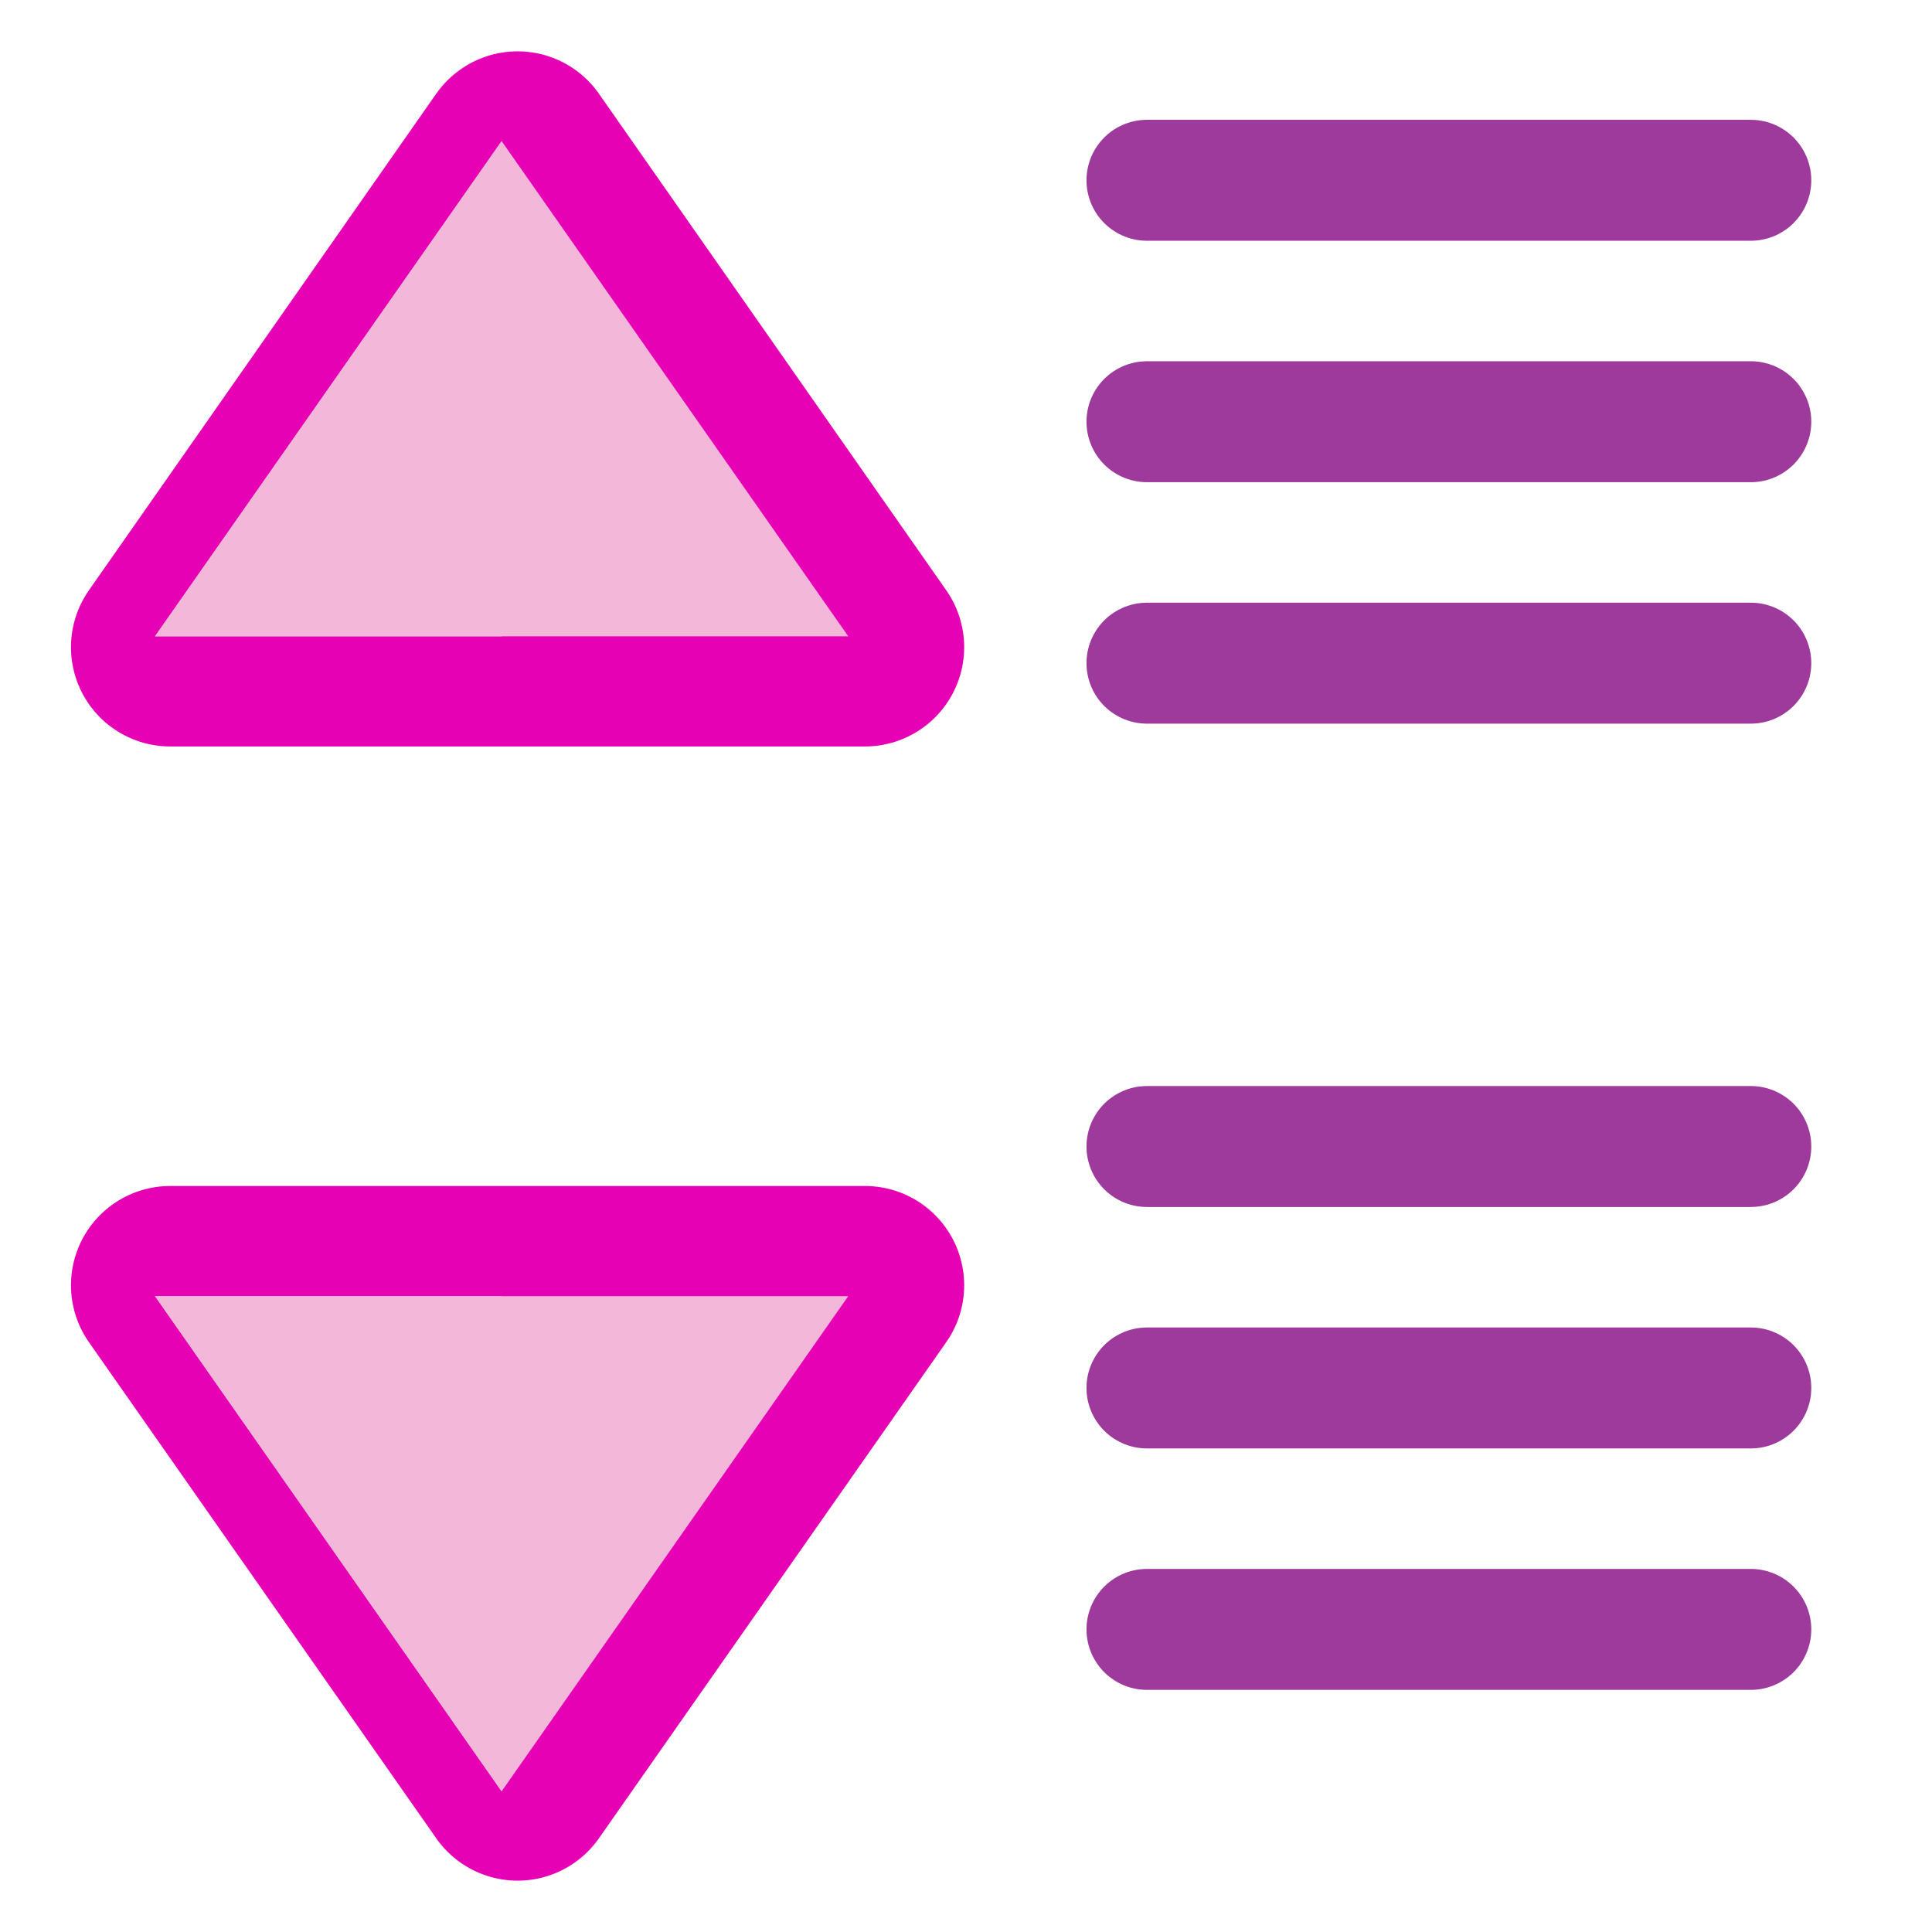 <?xml version="1.0" encoding="UTF-8" standalone="no"?>
<svg
   xmlns:dc="http://purl.org/dc/elements/1.1/"
   xmlns:cc="http://creativecommons.org/ns#"
   xmlns:rdf="http://www.w3.org/1999/02/22-rdf-syntax-ns#"
   xmlns:svg="http://www.w3.org/2000/svg"
   xmlns="http://www.w3.org/2000/svg"
   xmlns:xlink="http://www.w3.org/1999/xlink"
   xmlns:sodipodi="http://sodipodi.sourceforge.net/DTD/sodipodi-0.dtd"
   xmlns:inkscape="http://www.inkscape.org/namespaces/inkscape"
   height="16"
   viewBox="0 0 4.233 4.233"
   width="16"
   version="1.1"
   id="svg55"
   sodipodi:docname="sc_paraspaceincrease.svg"
   inkscape:version="0.92.4 (unknown)"
   inkscape:export-filename="/home/annisaauliarasyidah/Desktop/4_242 (aulia)/sc 222/sc_paraspaceincrease.svg.png"
   inkscape:export-xdpi="96"
   inkscape:export-ydpi="96">
  <defs
     id="defs59" />
  <sodipodi:namedview
     pagecolor="#ffffff"
     bordercolor="#666666"
     borderopacity="1"
     objecttolerance="10"
     gridtolerance="10"
     guidetolerance="10"
     inkscape:pageopacity="0"
     inkscape:pageshadow="2"
     inkscape:window-width="1366"
     inkscape:window-height="707"
     id="namedview57"
     showgrid="true"
     inkscape:snap-global="false"
     inkscape:zoom="41.7193"
     inkscape:cx="6.9152542"
     inkscape:cy="8"
     inkscape:window-x="0"
     inkscape:window-y="0"
     inkscape:window-maximized="1"
     inkscape:current-layer="svg55">
    <inkscape:grid
       type="xygrid"
       id="grid910" />
  </sodipodi:namedview>
  <linearGradient
     id="a"
     gradientUnits="userSpaceOnUse"
     x1="-46.858"
     x2="-46.858"
     y1="78.703"
     y2="71.703">
    <stop
       offset="0"
       stop-color="#033a13"
       id="stop2" />
    <stop
       offset="1"
       stop-color="#398c37"
       id="stop4" />
  </linearGradient>
  <radialGradient
     id="b"
     cx="417.099"
     cy="531.811"
     gradientTransform="matrix(1.5,0,0,1.4,-674.358,-668.497)"
     gradientUnits="userSpaceOnUse"
     r="2.5"
     xlink:href="#c" />
  <linearGradient
     id="c">
    <stop
       offset="0"
       stop-color="#bbf10e"
       id="stop8" />
    <stop
       offset="1"
       stop-color="#5f9207"
       id="stop10" />
  </linearGradient>
  <linearGradient
     id="d"
     gradientUnits="userSpaceOnUse"
     x1="-46.858"
     x2="-45.538"
     y1="70.703"
     y2="75.628">
    <stop
       offset="0"
       stop-color="#e0f4b8"
       id="stop13" />
    <stop
       offset="1"
       stop-color="#92c441"
       stop-opacity=".215"
       id="stop15" />
  </linearGradient>
  <radialGradient
     id="e"
     cx="416.788"
     cy="531.686"
     gradientTransform="matrix(1.5,0,0,1.4,-674.358,-668.497)"
     gradientUnits="userSpaceOnUse"
     r="2.5"
     xlink:href="#c" />
  <path
     d="M 0.373,1.418 1.134,0.33 1.895,1.418 Z"
     id="path33"
     style="fill:#f3b7d9;stroke:#e602b4;stroke-width:0.435;stroke-linejoin:round"
     inkscape:connector-curvature="0" />
  <g
     id="g39"
     style="fill-rule:evenodd;fill:#f3b7d9"
     transform="matrix(0,-0.217,0.217,0,-15.003,-9.425)">
    <path
       d="m -49.858,70.703 5,3.5 -5,3.5 z"
       id="path35"
       style="fill:#f3b7d9"
       inkscape:connector-curvature="0" />
    <path
       d="m -49.858,70.703 5,3.5 h -5 z"
       id="path37"
       style="fill:#f3b7d9"
       inkscape:connector-curvature="0" />
  </g>
  <path
     d="M 0.373,2.816 1.134,3.903 1.895,2.816 Z"
     id="path43"
     style="fill:#f3b7d9;stroke:#e602b4;stroke-width:0.435;stroke-linejoin:round"
     inkscape:connector-curvature="0" />
  <g
     id="g49"
     style="fill-rule:evenodd;fill:#f3b7d9"
     transform="matrix(0,0.217,0.217,0,-15.003,13.659)">
    <path
       d="m -49.858,70.703 5,3.5 -5,3.5 z"
       id="path45"
       style="fill:#f3b7d9"
       inkscape:connector-curvature="0" />
    <path
       d="m -49.858,70.703 5,3.5 h -5 z"
       id="path47"
       style="fill:#f3b7d9"
       inkscape:connector-curvature="0" />
  </g>
  <path
     style="fill:none;stroke:#9d3a9b;stroke-width:0.265px;stroke-linecap:round;stroke-linejoin:round;stroke-opacity:1"
     d="M 2.513,0.395 H 3.836"
     id="path924"
     inkscape:connector-curvature="0" />
  <path
     inkscape:connector-curvature="0"
     id="path926"
     d="M 2.513,0.924 H 3.836"
     style="fill:none;stroke:#9d3a9b;stroke-width:0.265px;stroke-linecap:round;stroke-linejoin:round;stroke-opacity:1" />
  <path
     style="fill:none;stroke:#9d3a9b;stroke-width:0.265px;stroke-linecap:round;stroke-linejoin:round;stroke-opacity:1"
     d="M 2.513,1.453 H 3.836"
     id="path928"
     inkscape:connector-curvature="0" />
  <path
     inkscape:connector-curvature="0"
     id="path930"
     d="M 2.513,2.512 H 3.836"
     style="fill:none;stroke:#9d3a9b;stroke-width:0.265px;stroke-linecap:round;stroke-linejoin:round;stroke-opacity:1" />
  <path
     style="fill:none;stroke:#9d3a9b;stroke-width:0.265px;stroke-linecap:round;stroke-linejoin:round;stroke-opacity:1"
     d="M 2.513,3.041 H 3.836"
     id="path932"
     inkscape:connector-curvature="0" />
  <path
     inkscape:connector-curvature="0"
     id="path934"
     d="M 2.513,3.57 H 3.836"
     style="fill:none;stroke:#9d3a9b;stroke-width:0.265px;stroke-linecap:round;stroke-linejoin:round;stroke-opacity:1" />
</svg>
